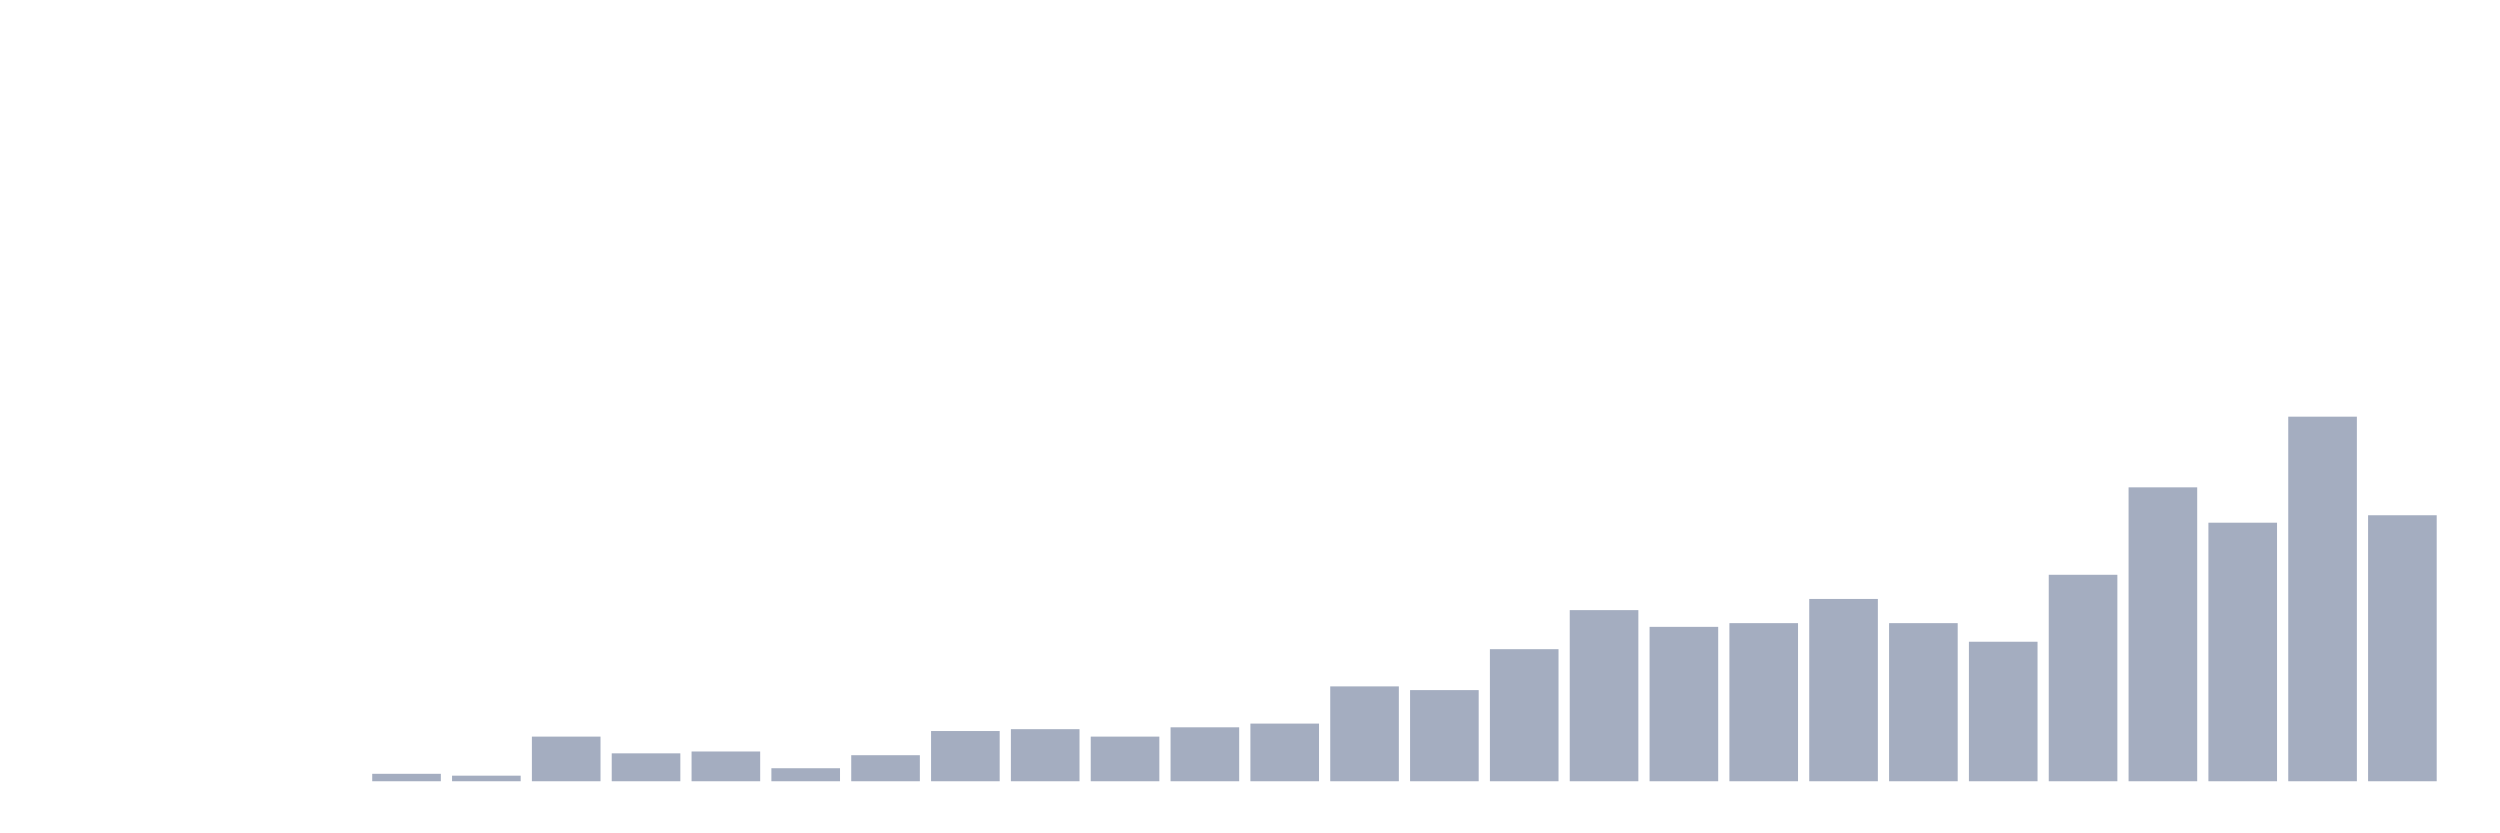 <svg xmlns="http://www.w3.org/2000/svg" viewBox="0 0 480 160"><g transform="translate(10,10)"><rect class="bar" x="0.153" width="13.175" y="140" height="0" fill="rgb(164,173,192)"></rect><rect class="bar" x="15.482" width="13.175" y="140" height="0" fill="rgb(164,173,192)"></rect><rect class="bar" x="30.81" width="13.175" y="140" height="0" fill="rgb(164,173,192)"></rect><rect class="bar" x="46.138" width="13.175" y="140" height="0" fill="rgb(164,173,192)"></rect><rect class="bar" x="61.466" width="13.175" y="138.571" height="1.429" fill="rgb(164,173,192)"></rect><rect class="bar" x="76.794" width="13.175" y="138.929" height="1.071" fill="rgb(164,173,192)"></rect><rect class="bar" x="92.123" width="13.175" y="131.429" height="8.571" fill="rgb(164,173,192)"></rect><rect class="bar" x="107.451" width="13.175" y="134.643" height="5.357" fill="rgb(164,173,192)"></rect><rect class="bar" x="122.779" width="13.175" y="134.286" height="5.714" fill="rgb(164,173,192)"></rect><rect class="bar" x="138.107" width="13.175" y="137.5" height="2.5" fill="rgb(164,173,192)"></rect><rect class="bar" x="153.436" width="13.175" y="135" height="5" fill="rgb(164,173,192)"></rect><rect class="bar" x="168.764" width="13.175" y="130.357" height="9.643" fill="rgb(164,173,192)"></rect><rect class="bar" x="184.092" width="13.175" y="130" height="10" fill="rgb(164,173,192)"></rect><rect class="bar" x="199.42" width="13.175" y="131.429" height="8.571" fill="rgb(164,173,192)"></rect><rect class="bar" x="214.748" width="13.175" y="129.643" height="10.357" fill="rgb(164,173,192)"></rect><rect class="bar" x="230.077" width="13.175" y="128.929" height="11.071" fill="rgb(164,173,192)"></rect><rect class="bar" x="245.405" width="13.175" y="121.786" height="18.214" fill="rgb(164,173,192)"></rect><rect class="bar" x="260.733" width="13.175" y="122.5" height="17.5" fill="rgb(164,173,192)"></rect><rect class="bar" x="276.061" width="13.175" y="114.643" height="25.357" fill="rgb(164,173,192)"></rect><rect class="bar" x="291.39" width="13.175" y="107.143" height="32.857" fill="rgb(164,173,192)"></rect><rect class="bar" x="306.718" width="13.175" y="110.357" height="29.643" fill="rgb(164,173,192)"></rect><rect class="bar" x="322.046" width="13.175" y="109.643" height="30.357" fill="rgb(164,173,192)"></rect><rect class="bar" x="337.374" width="13.175" y="105" height="35" fill="rgb(164,173,192)"></rect><rect class="bar" x="352.702" width="13.175" y="109.643" height="30.357" fill="rgb(164,173,192)"></rect><rect class="bar" x="368.031" width="13.175" y="113.214" height="26.786" fill="rgb(164,173,192)"></rect><rect class="bar" x="383.359" width="13.175" y="100.357" height="39.643" fill="rgb(164,173,192)"></rect><rect class="bar" x="398.687" width="13.175" y="83.571" height="56.429" fill="rgb(164,173,192)"></rect><rect class="bar" x="414.015" width="13.175" y="90.357" height="49.643" fill="rgb(164,173,192)"></rect><rect class="bar" x="429.344" width="13.175" y="70" height="70" fill="rgb(164,173,192)"></rect><rect class="bar" x="444.672" width="13.175" y="88.929" height="51.071" fill="rgb(164,173,192)"></rect></g></svg>